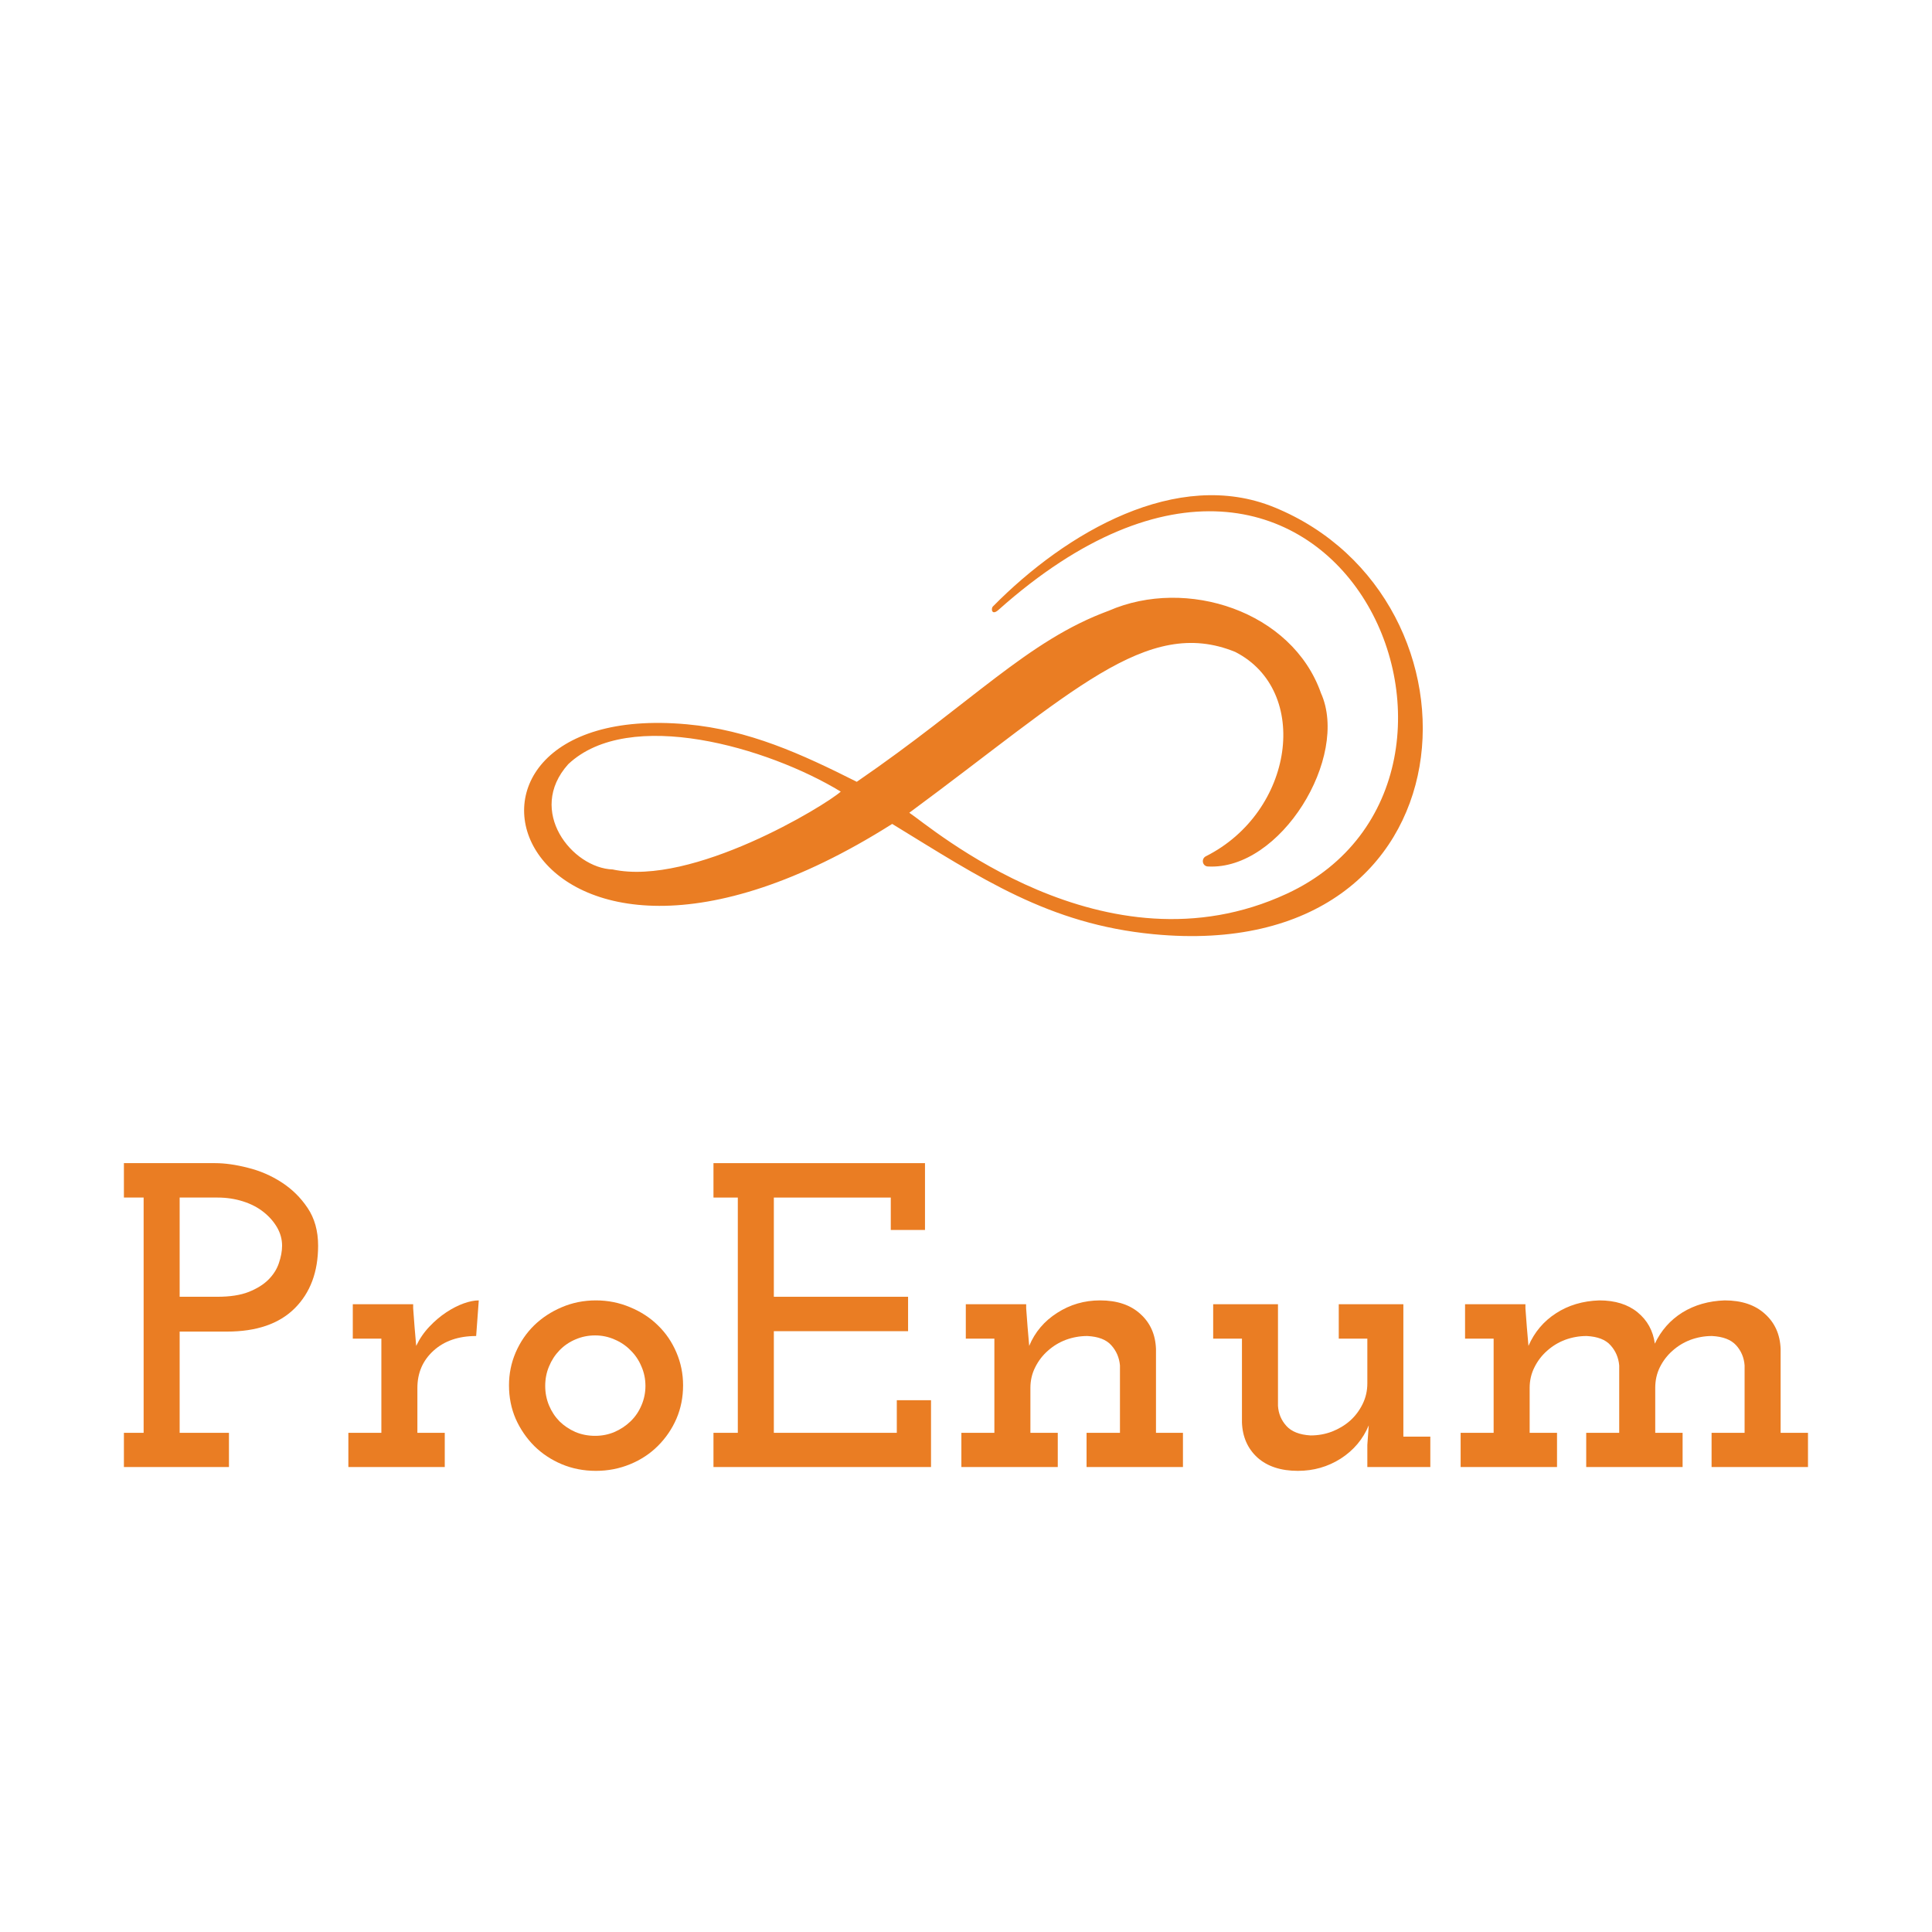 <?xml version="1.0" encoding="UTF-8"?>
<svg xmlns="http://www.w3.org/2000/svg" xmlns:xlink="http://www.w3.org/1999/xlink" width="150pt" height="150pt" viewBox="0 0 150 150" version="1.2">
<defs>
<g>
<symbol overflow="visible" id="glyph0-0">
<path style="stroke:none;" d=""/>
</symbol>
<symbol overflow="visible" id="glyph0-1">
<path style="stroke:none;" d="M 1.172 -2.656 L 2.703 -2.656 L 2.703 -20.922 L 1.172 -20.922 L 1.172 -23.594 L 8.25 -23.594 C 9.02 -23.594 9.867 -23.473 10.797 -23.234 C 11.734 -23.004 12.602 -22.629 13.406 -22.109 C 14.219 -21.586 14.895 -20.922 15.438 -20.109 C 15.977 -19.305 16.25 -18.332 16.25 -17.188 C 16.25 -15.145 15.641 -13.52 14.422 -12.312 C 13.211 -11.113 11.461 -10.516 9.172 -10.516 L 5.5 -10.516 L 5.5 -2.656 L 9.328 -2.656 L 9.328 0 L 1.172 0 Z M 5.5 -13.219 L 8.422 -13.219 C 9.41 -13.219 10.223 -13.344 10.859 -13.594 C 11.504 -13.852 12.016 -14.172 12.391 -14.547 C 12.773 -14.93 13.047 -15.359 13.203 -15.828 C 13.367 -16.305 13.453 -16.758 13.453 -17.188 C 13.453 -17.688 13.32 -18.16 13.062 -18.609 C 12.801 -19.055 12.453 -19.453 12.016 -19.797 C 11.578 -20.148 11.047 -20.426 10.422 -20.625 C 9.805 -20.82 9.148 -20.922 8.453 -20.922 L 5.5 -20.922 Z M 5.5 -13.219 "/>
</symbol>
<symbol overflow="visible" id="glyph0-2">
<path style="stroke:none;" d="M 1.172 -2.656 L 3.734 -2.656 L 3.734 -9.969 L 1.516 -9.969 L 1.516 -12.641 L 6.203 -12.641 L 6.203 -12.328 C 6.242 -11.797 6.281 -11.312 6.312 -10.875 C 6.352 -10.438 6.395 -9.945 6.438 -9.406 C 6.707 -9.969 7.051 -10.469 7.469 -10.906 C 7.883 -11.344 8.32 -11.711 8.781 -12.016 C 9.238 -12.316 9.688 -12.547 10.125 -12.703 C 10.562 -12.859 10.953 -12.938 11.297 -12.938 L 11.094 -10.172 C 9.719 -10.172 8.613 -9.789 7.781 -9.031 C 6.945 -8.27 6.531 -7.305 6.531 -6.141 L 6.531 -2.656 L 8.656 -2.656 L 8.656 0 L 1.172 0 Z M 1.172 -2.656 "/>
</symbol>
<symbol overflow="visible" id="glyph0-3">
<path style="stroke:none;" d="M 1.172 -6.344 C 1.172 -7.238 1.344 -8.086 1.688 -8.891 C 2.039 -9.703 2.52 -10.406 3.125 -11 C 3.738 -11.594 4.453 -12.062 5.266 -12.406 C 6.086 -12.758 6.973 -12.938 7.922 -12.938 C 8.859 -12.938 9.742 -12.758 10.578 -12.406 C 11.41 -12.062 12.129 -11.594 12.734 -11 C 13.348 -10.406 13.828 -9.703 14.172 -8.891 C 14.516 -8.086 14.688 -7.238 14.688 -6.344 C 14.688 -5.414 14.516 -4.551 14.172 -3.75 C 13.828 -2.957 13.348 -2.254 12.734 -1.641 C 12.129 -1.035 11.41 -0.562 10.578 -0.219 C 9.742 0.125 8.859 0.297 7.922 0.297 C 6.973 0.297 6.086 0.125 5.266 -0.219 C 4.453 -0.562 3.738 -1.035 3.125 -1.641 C 2.52 -2.254 2.039 -2.957 1.688 -3.75 C 1.344 -4.551 1.172 -5.414 1.172 -6.344 Z M 3.984 -6.297 C 3.984 -5.766 4.082 -5.258 4.281 -4.781 C 4.477 -4.312 4.75 -3.898 5.094 -3.547 C 5.445 -3.203 5.859 -2.926 6.328 -2.719 C 6.805 -2.52 7.316 -2.422 7.859 -2.422 C 8.391 -2.422 8.891 -2.52 9.359 -2.719 C 9.836 -2.926 10.254 -3.203 10.609 -3.547 C 10.973 -3.898 11.254 -4.312 11.453 -4.781 C 11.66 -5.258 11.766 -5.766 11.766 -6.297 C 11.766 -6.836 11.66 -7.344 11.453 -7.812 C 11.254 -8.289 10.973 -8.707 10.609 -9.062 C 10.254 -9.426 9.836 -9.707 9.359 -9.906 C 8.891 -10.113 8.391 -10.219 7.859 -10.219 C 7.316 -10.219 6.805 -10.113 6.328 -9.906 C 5.859 -9.707 5.445 -9.426 5.094 -9.062 C 4.75 -8.707 4.477 -8.289 4.281 -7.812 C 4.082 -7.344 3.984 -6.836 3.984 -6.297 Z M 3.984 -6.297 "/>
</symbol>
<symbol overflow="visible" id="glyph0-4">
<path style="stroke:none;" d="M 1.172 -2.656 L 3.062 -2.656 L 3.062 -20.922 L 1.172 -20.922 L 1.172 -23.594 L 17.594 -23.594 L 17.594 -18.406 L 14.938 -18.406 L 14.938 -20.922 L 5.859 -20.922 L 5.859 -13.219 L 16.281 -13.219 L 16.281 -10.547 L 5.859 -10.547 L 5.859 -2.656 L 15.406 -2.656 L 15.406 -5.188 L 18.062 -5.188 L 18.062 0 L 1.172 0 Z M 1.172 -2.656 "/>
</symbol>
<symbol overflow="visible" id="glyph0-5">
<path style="stroke:none;" d="M 10.891 -2.656 L 13.484 -2.656 L 13.484 -7.891 C 13.43 -8.492 13.207 -9.016 12.812 -9.453 C 12.426 -9.891 11.805 -10.129 10.953 -10.172 C 10.367 -10.172 9.812 -10.07 9.281 -9.875 C 8.758 -9.676 8.297 -9.395 7.891 -9.031 C 7.484 -8.676 7.156 -8.25 6.906 -7.75 C 6.656 -7.258 6.531 -6.723 6.531 -6.141 L 6.531 -2.656 L 8.656 -2.656 L 8.656 0 L 1.172 0 L 1.172 -2.656 L 3.734 -2.656 L 3.734 -9.969 L 1.516 -9.969 L 1.516 -12.641 L 6.203 -12.641 L 6.203 -12.328 C 6.242 -11.797 6.281 -11.312 6.312 -10.875 C 6.352 -10.438 6.395 -9.945 6.438 -9.406 C 6.883 -10.477 7.609 -11.332 8.609 -11.969 C 9.609 -12.613 10.719 -12.938 11.938 -12.938 C 13.258 -12.938 14.301 -12.586 15.062 -11.891 C 15.832 -11.203 16.238 -10.297 16.281 -9.172 L 16.281 -2.656 L 18.375 -2.656 L 18.375 0 L 10.891 0 Z M 10.891 -2.656 "/>
</symbol>
<symbol overflow="visible" id="glyph0-6">
<path style="stroke:none;" d="M 1.172 -12.641 L 6.203 -12.641 L 6.203 -4.75 C 6.242 -4.145 6.461 -3.625 6.859 -3.188 C 7.254 -2.75 7.879 -2.504 8.734 -2.453 C 9.316 -2.453 9.867 -2.551 10.391 -2.75 C 10.922 -2.957 11.391 -3.238 11.797 -3.594 C 12.203 -3.957 12.523 -4.383 12.766 -4.875 C 13.016 -5.375 13.141 -5.914 13.141 -6.5 L 13.141 -9.969 L 10.922 -9.969 L 10.922 -12.641 L 15.938 -12.641 L 15.938 -2.359 L 18.031 -2.359 L 18.031 0 L 13.141 0 L 13.141 -1.719 L 13.25 -3.234 C 12.801 -2.16 12.078 -1.301 11.078 -0.656 C 10.078 -0.02 8.969 0.297 7.75 0.297 C 6.426 0.297 5.379 -0.047 4.609 -0.734 C 3.848 -1.43 3.445 -2.344 3.406 -3.469 L 3.406 -9.969 L 1.172 -9.969 Z M 1.172 -12.641 "/>
</symbol>
<symbol overflow="visible" id="glyph0-7">
<path style="stroke:none;" d="M 20.656 -2.656 L 23.219 -2.656 L 23.219 -7.891 C 23.176 -8.492 22.957 -9.016 22.562 -9.453 C 22.164 -9.891 21.539 -10.129 20.688 -10.172 C 20.102 -10.172 19.547 -10.07 19.016 -9.875 C 18.492 -9.676 18.031 -9.395 17.625 -9.031 C 17.219 -8.676 16.891 -8.25 16.641 -7.75 C 16.398 -7.258 16.281 -6.723 16.281 -6.141 L 16.281 -2.656 L 18.406 -2.656 L 18.406 0 L 10.922 0 L 10.922 -2.656 L 13.484 -2.656 L 13.484 -7.891 C 13.43 -8.492 13.207 -9.016 12.812 -9.453 C 12.426 -9.891 11.805 -10.129 10.953 -10.172 C 10.367 -10.172 9.812 -10.07 9.281 -9.875 C 8.758 -9.676 8.297 -9.395 7.891 -9.031 C 7.484 -8.676 7.156 -8.25 6.906 -7.75 C 6.656 -7.258 6.531 -6.723 6.531 -6.141 L 6.531 -2.656 L 8.656 -2.656 L 8.656 0 L 1.172 0 L 1.172 -2.656 L 3.734 -2.656 L 3.734 -9.969 L 1.516 -9.969 L 1.516 -12.641 L 6.203 -12.641 L 6.203 -12.328 C 6.242 -11.797 6.281 -11.312 6.312 -10.875 C 6.352 -10.438 6.395 -9.945 6.438 -9.406 C 6.906 -10.477 7.617 -11.32 8.578 -11.938 C 9.535 -12.562 10.656 -12.895 11.938 -12.938 C 13.164 -12.938 14.156 -12.629 14.906 -12.016 C 15.664 -11.398 16.113 -10.586 16.25 -9.578 C 16.738 -10.609 17.453 -11.414 18.391 -12 C 19.336 -12.582 20.43 -12.895 21.672 -12.938 C 22.992 -12.938 24.035 -12.586 24.797 -11.891 C 25.566 -11.203 25.973 -10.297 26.016 -9.172 L 26.016 -2.656 L 28.141 -2.656 L 28.141 0 L 20.656 0 Z M 20.656 -2.656 "/>
</symbol>
</g>
</defs>
<g id="surface1">
<g style="fill:rgb(91.759%,49.019%,13.73%);fill-opacity:1;">
  <use xlink:href="#glyph0-1" x="8.448" y="113.9"/>
</g>
<g style="fill:rgb(91.759%,49.019%,13.73%);fill-opacity:1;">
  <use xlink:href="#glyph0-2" x="25.875" y="113.9"/>
</g>
<g style="fill:rgb(91.759%,49.019%,13.73%);fill-opacity:1;">
  <use xlink:href="#glyph0-3" x="38.346" y="113.9"/>
</g>
<g style="fill:rgb(91.759%,49.019%,13.73%);fill-opacity:1;">
  <use xlink:href="#glyph0-4" x="54.222" y="113.9"/>
</g>
<g style="fill:rgb(91.759%,49.019%,13.73%);fill-opacity:1;">
  <use xlink:href="#glyph0-5" x="73.469" y="113.9"/>
</g>
<g style="fill:rgb(91.759%,49.019%,13.73%);fill-opacity:1;">
  <use xlink:href="#glyph0-6" x="93.019" y="113.9"/>
</g>
<g style="fill:rgb(91.759%,49.019%,13.73%);fill-opacity:1;">
  <use xlink:href="#glyph0-7" x="112.231" y="113.9"/>
</g>
<path style=" stroke:none;fill-rule:nonzero;fill:rgb(91.759%,49.019%,13.73%);fill-opacity:1;" d="M 65.277 61.461 C 59.641 58.027 48.844 54.875 44.117 59.332 C 40.848 62.973 44.445 67.402 47.566 67.504 C 53.738 68.836 64.031 62.57 65.277 61.461 Z M 66.52 60.699 C 75.496 54.539 79.777 49.73 86.082 47.418 C 92.125 44.781 100.324 47.457 102.559 53.812 C 104.789 58.77 99.43 67.594 93.773 67.273 C 93.348 67.25 93.242 66.672 93.625 66.48 C 100.465 63.039 101.801 53.629 95.906 50.617 C 89.02 47.805 83.223 53.785 70.598 63.102 C 72.16 64.113 85.766 75.941 99.902 69.391 C 119.246 60.43 103.637 24.098 77.539 47.336 C 76.988 47.84 76.93 47.25 77.086 47.09 C 82.793 41.297 91.406 36.312 98.926 39.383 C 116.203 46.43 114.863 74.965 89.559 72.531 C 81.418 71.75 76.172 68.191 69.27 63.969 C 39.809 82.598 30.781 54.18 53.332 56.234 C 58.145 56.672 62.207 58.527 66.52 60.699 "/>
</g>
</svg>
